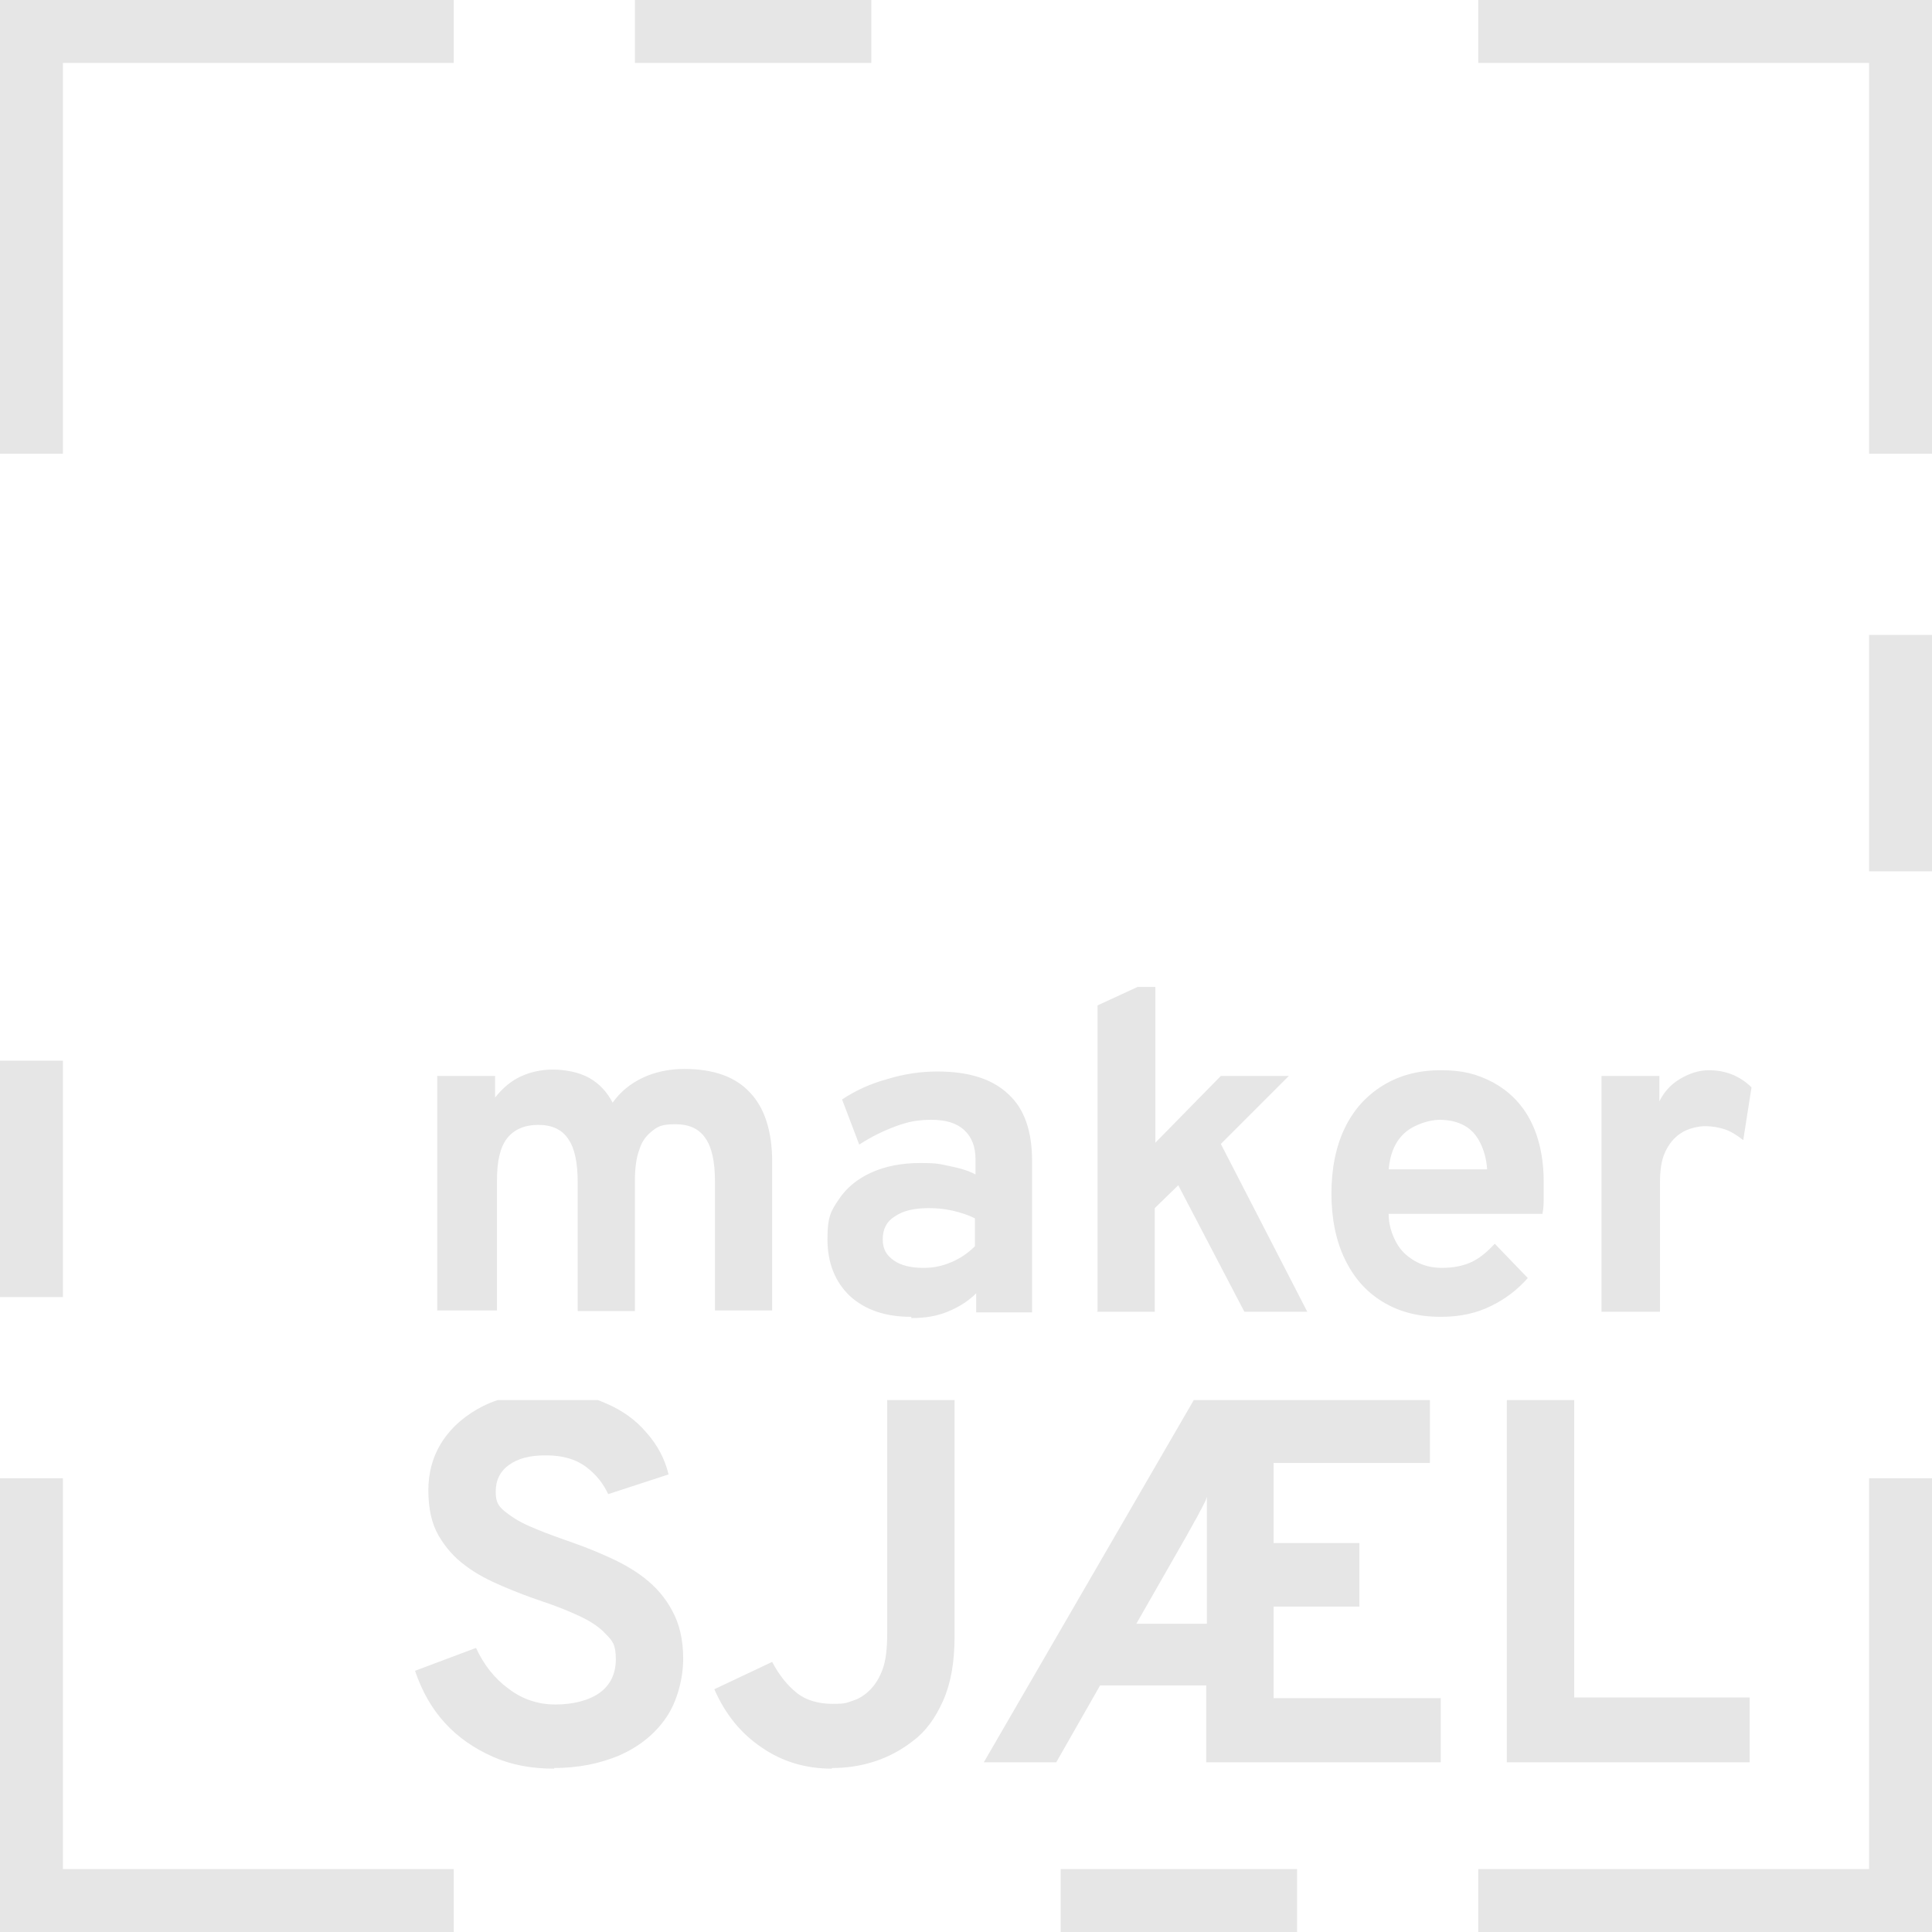 <?xml version="1.0" encoding="UTF-8"?>
<svg id="Layer_1" data-name="Layer 1" xmlns="http://www.w3.org/2000/svg" version="1.1" xmlns:xlink="http://www.w3.org/1999/xlink" viewBox="0 0 304 304">
  <defs>
    <style>
      .cls-1 {
        clip-path: url(#clippath-2);
      }

      .cls-2 {
        fill: none;
      }

      .cls-2, .cls-3 {
        stroke-width: 0px;
      }

      .cls-4 {
        clip-path: url(#clippath-1);
      }

      .cls-3 {
        fill: #e6e6e6;
      }

      .cls-5 {
        clip-path: url(#clippath);
      }
    </style>
    <clipPath id="clippath">
      <rect class="cls-2" x="62.5" y="155.3" width="214" height="65"/>
    </clipPath>
    <clipPath id="clippath-1">
      <rect class="cls-2" x="61.5" y="220.3" width="215" height="73"/>
    </clipPath>
    <clipPath id="clippath-2">
      <rect class="cls-2" width="304" height="304"/>
    </clipPath>
  </defs>
  <g class="cls-5">
    <path class="cls-3" d="M68.8,206.3v-37h9.1v3.4c1.2-1.5,2.5-2.6,4-3.3s3.2-1.1,5.1-1.1,4.1.4,5.7,1.3c1.6.9,2.8,2.2,3.7,3.9,1.2-1.7,2.8-3,4.7-3.9,1.9-.9,4.1-1.4,6.6-1.4,4.5,0,8,1.2,10.3,3.7,2.3,2.4,3.5,6.1,3.5,10.9v23.4h-9v-20.3c0-3.1-.5-5.4-1.5-6.8-1-1.5-2.6-2.2-4.7-2.2s-2.7.3-3.6,1-1.7,1.6-2.1,3c-.5,1.3-.7,3-.7,5v20.4h-9v-20.3c0-3.1-.5-5.4-1.5-6.8-1-1.5-2.6-2.2-4.7-2.2s-3.8.7-4.9,2.1c-1.1,1.4-1.6,3.6-1.6,6.6v20.5h-9.4ZM143.3,207.2c-4,0-7.2-1.1-9.6-3.3-2.3-2.2-3.5-5.2-3.5-8.9s.6-4.5,1.8-6.3,2.9-3.2,5.1-4.2c2.2-1,4.8-1.5,7.7-1.5s3.2.2,4.7.5,2.9.7,4,1.3v-2.3c0-2.1-.6-3.6-1.8-4.7-1.2-1.1-2.9-1.6-5.1-1.6s-3.7.3-5.6,1c-1.9.7-3.8,1.6-5.8,2.9l-2.7-7.1c2.1-1.4,4.5-2.5,7.1-3.2,2.6-.8,5.2-1.2,7.9-1.2,5,0,8.7,1.2,11.2,3.6,2.5,2.3,3.7,5.8,3.7,10.5v23.8h-8.8v-3c-1.3,1.3-2.8,2.2-4.5,2.9s-3.6,1-5.7,1v-.2ZM145.4,199.5c1.5,0,2.9-.3,4.3-.9,1.4-.6,2.6-1.4,3.7-2.5v-4.4c-1-.5-2.2-.9-3.5-1.2s-2.5-.4-3.8-.4c-2.2,0-4,.4-5.3,1.3-1.3.8-1.9,2-1.9,3.6s.6,2.5,1.7,3.3c1.1.8,2.7,1.2,4.7,1.2h.1ZM172.7,206.3v-48.1l9.1-4.2v25.8l10.3-10.5h10.7l-10.7,10.7,13.6,26.4h-9.9l-10.4-19.9-3.7,3.6v16.3h-9.1,0ZM226.7,207.2c-3.6,0-6.6-.8-9.2-2.4-2.6-1.6-4.5-3.8-5.9-6.7s-2.1-6.4-2.1-10.3.7-7.4,2.1-10.3c1.4-2.9,3.4-5.1,6-6.7,2.6-1.6,5.6-2.4,9.1-2.4s5.7.6,8.2,1.9c2.4,1.3,4.4,3.2,5.8,5.8,1.4,2.6,2.2,5.9,2.2,9.9s0,1.4,0,2.3,0,1.8-.2,2.7h-24.2c0,1.7.5,3.2,1.2,4.5s1.7,2.2,2.9,2.9,2.6,1.1,4.3,1.1,3.3-.3,4.6-.9c1.3-.6,2.5-1.6,3.7-2.9l5.2,5.4c-1.6,1.8-3.5,3.3-5.8,4.4-2.2,1.1-4.8,1.7-7.8,1.7h-.1ZM218.4,184h15.6c-.1-1.6-.5-3-1.1-4.2s-1.4-2.1-2.5-2.7c-1.1-.6-2.4-.9-3.9-.9s-3.9.7-5.4,2-2.4,3.3-2.6,5.9h-.1ZM252,206.3v-37h9.1v4c.7-1.4,1.7-2.6,3.2-3.5s3-1.4,4.6-1.4c2.6,0,4.9.9,6.7,2.7l-1.3,8.3c-1-.8-2-1.4-2.9-1.7s-2-.5-3.1-.5-2.8.4-3.8,1.1c-1.1.7-1.9,1.7-2.5,3s-.8,2.9-.8,4.8v20.3h-9.2Z"/>
  </g>
  <g class="cls-4">
    <path class="cls-3" d="M87.2,278.3c-3.6,0-6.8-.6-9.7-1.9-2.9-1.3-5.4-3-7.5-5.3s-3.6-5-4.7-8.2l9.6-3.6c1.2,2.6,2.9,4.8,5.1,6.4,2.2,1.7,4.7,2.5,7.4,2.5s5.2-.6,6.9-1.8c1.7-1.2,2.6-3,2.6-5.3s-.5-2.9-1.6-4c-1-1.1-2.4-2-4.1-2.8s-3.7-1.6-5.8-2.3c-2.1-.7-4.2-1.5-6.3-2.4-2.1-.9-4.1-1.9-5.8-3.2-1.8-1.3-3.2-2.9-4.3-4.8-1.1-1.9-1.6-4.3-1.6-7.1s.7-5.4,2.2-7.7,3.7-4.2,6.5-5.6c2.9-1.4,6.3-2.1,10.4-2.1s6.3.6,8.8,1.7c2.6,1.1,4.7,2.6,6.4,4.6,1.7,1.9,2.9,4.1,3.5,6.6l-9.5,3.1c-.8-1.7-1.9-3.1-3.5-4.3s-3.7-1.8-6.3-1.8-4.4.5-5.8,1.5-2.1,2.4-2.1,4.2.5,2.3,1.4,3.1c1,.8,2.2,1.6,3.8,2.3,1.6.7,3.4,1.4,5.4,2.1,2.3.8,4.5,1.6,6.7,2.6,2.3,1,4.3,2.1,6.1,3.5,1.8,1.4,3.3,3.1,4.4,5.2,1.1,2,1.7,4.5,1.7,7.5s-.9,6.7-2.7,9.3c-1.8,2.6-4.2,4.5-7.3,5.9-3.1,1.3-6.5,2-10.4,2h.1ZM130.9,278.3c-4.1,0-7.8-1.1-11-3.3-3.3-2.2-5.8-5.3-7.5-9.2l9.1-4.3c1.1,2.1,2.4,3.7,3.9,4.9,1.4,1.1,3.3,1.7,5.6,1.7s2.2-.2,3.2-.5,1.9-.9,2.7-1.7c.8-.8,1.5-1.9,2-3.3s.7-3.3.7-5.5v-37h10.6v37.4c0,4.1-.6,7.4-1.8,10.1s-2.7,4.8-4.7,6.3c-1.9,1.5-4,2.6-6.2,3.3-2.2.7-4.4,1-6.6,1h0ZM154.8,277.3l33.1-57.1h37.1v10h-24.6v12.6h13.5v10h-13.5v14.4h26.3v10.1h-36.9v-12.1h-16.7l-6.9,12.1h-11.4ZM178.8,255.5h11.1v-20c-.1.5-.4,1-.8,1.8-.4.7-.7,1.4-1.2,2.2-.4.8-.8,1.4-1.1,2l-8,14ZM237.1,277.3v-57.1h10.6v46.9h27.6v10.2h-38.2Z"/>
  </g>
  <g class="cls-1">
    <path class="cls-3" d="M71.4-9.9H0V9.9h71.4V-9.9ZM137.1-9.9h-37.2V9.9h37.2V-9.9ZM304-9.9h-71.4V9.9h71.4V-9.9ZM313.9,71.4V0h-19.8v71.4h19.8ZM313.9,137.1v-37.2h-19.8v37.2h19.8ZM313.9,304v-71.4h-19.8v71.4h19.8ZM232.6,313.9h71.4v-19.8h-71.4v19.8ZM166.9,313.9h37.2v-19.8h-37.2v19.8ZM0,313.9h71.4v-19.8H0v19.8ZM-9.9,232.6v71.4H9.9v-71.4H-9.9ZM-9.9,166.9v37.2H9.9v-37.2H-9.9ZM-9.9,0v71.4H9.9V0H-9.9ZM0,304h-9.9v9.9H0v-9.9ZM304,304v9.9h9.9v-9.9h-9.9ZM304,0h9.9v-9.9h-9.9V0ZM0,0v-9.9h-9.9V0H0ZM71.4-5H0V5h71.4V-5ZM137.1-5h-37.2V5h37.2V-5ZM304-5h-71.4V5h71.4V-5ZM309,71.4V0h-9.9v71.4h9.9ZM309,137.1v-37.2h-9.9v37.2h9.9ZM309,304v-71.4h-9.9v71.4h9.9ZM232.6,309h71.4v-9.9h-71.4v9.9ZM166.9,309h37.2v-9.9h-37.2v9.9ZM0,309h71.4v-9.9H0v9.9ZM-5,232.6v71.4H5v-71.4H-5ZM-5,166.9v37.2H5v-37.2H-5ZM-5,0v71.4H5V0H-5ZM0,304h-5v5H0v-5ZM304,304v5h5v-5h-5ZM304,0h5v-5h-5V0ZM0,0v-5h-5V0H0Z"/>
  </g>
</svg>